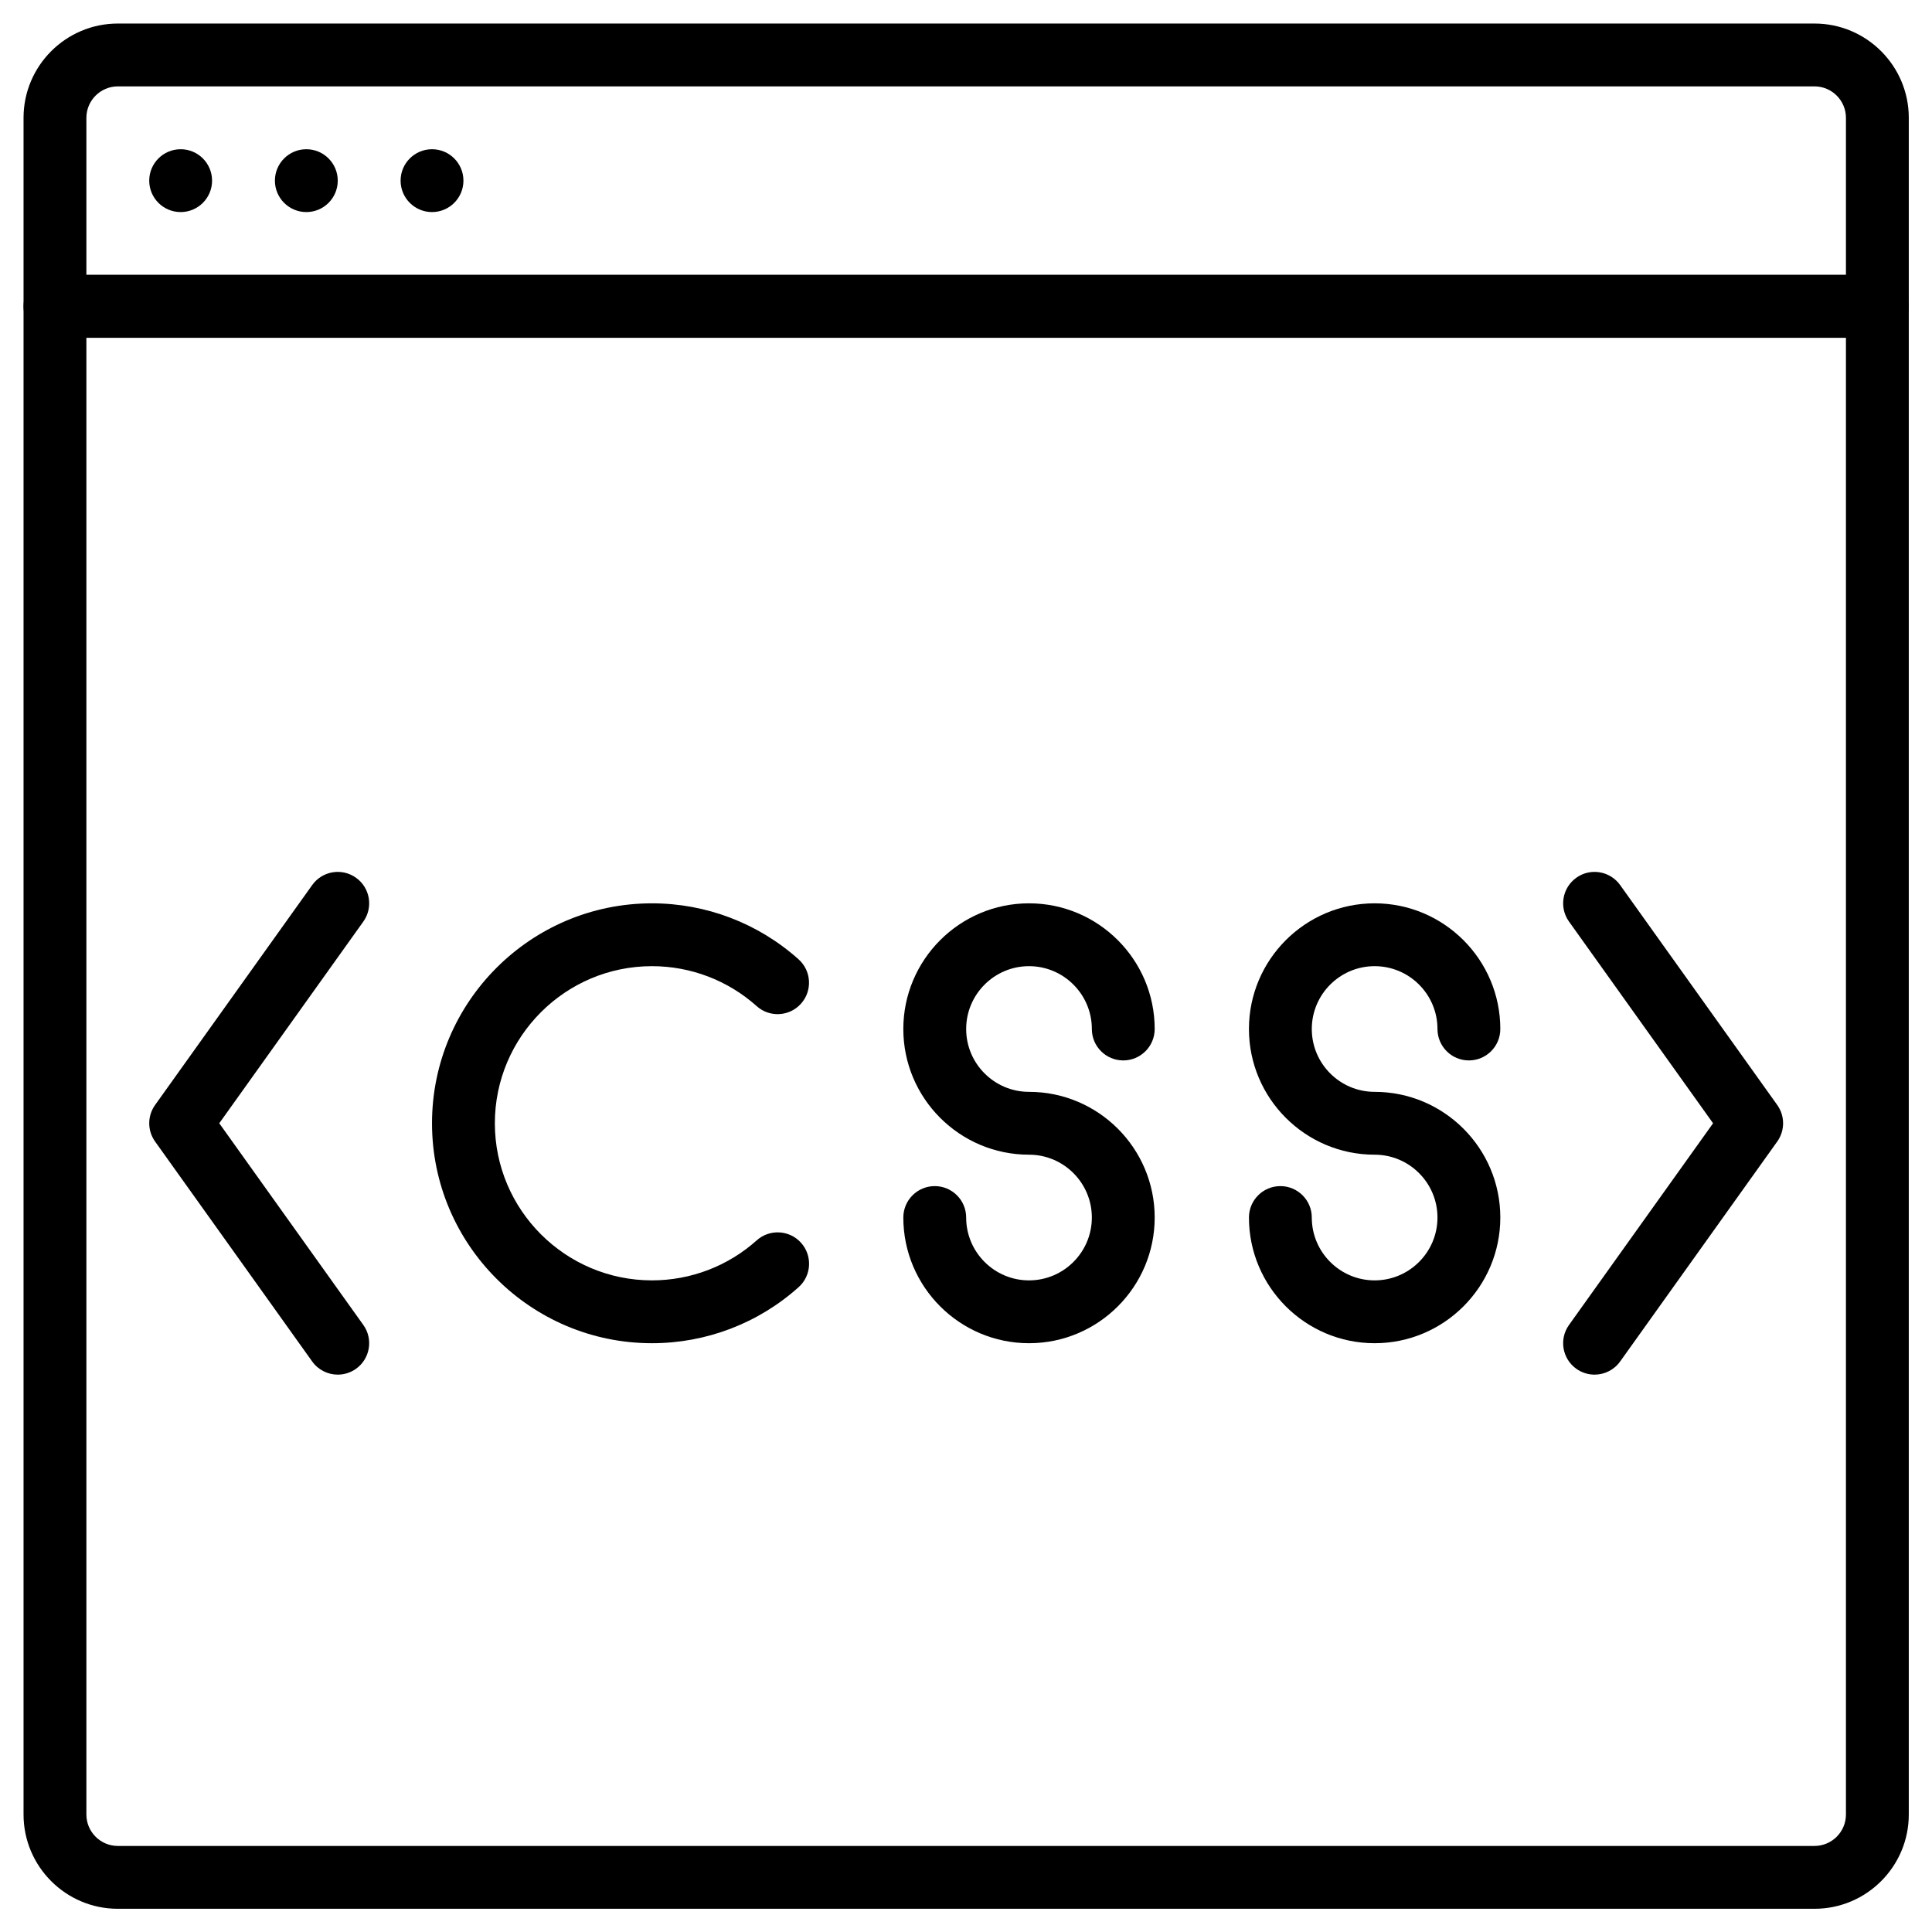 <?xml version="1.0" encoding="UTF-8" standalone="no"?>
<svg
   viewBox="0 0 52.265 52.265"
   version="1.1"
   x="0px"
   y="0px"
   id="svg189"
   sodipodi:docname="css.svg"
   inkscape:version="1.1 (c68e22c387, 2021-05-23)"
   width="52.265"
   height="52.265"
   xmlns:inkscape="http://www.inkscape.org/namespaces/inkscape"
   xmlns:sodipodi="http://sodipodi.sourceforge.net/DTD/sodipodi-0.dtd"
   xmlns="http://www.w3.org/2000/svg"
   xmlns:svg="http://www.w3.org/2000/svg"
   xmlns:rdf="http://www.w3.org/1999/02/22-rdf-syntax-ns#"
   xmlns:cc="http://creativecommons.org/ns#"
   xmlns:dc="http://purl.org/dc/elements/1.1/">
  <defs
     id="defs193" />
  <sodipodi:namedview
     id="namedview191"
     pagecolor="#ffffff"
     bordercolor="#666666"
     borderopacity="1.0"
     inkscape:pageshadow="2"
     inkscape:pageopacity="0.0"
     inkscape:pagecheckerboard="0"
     showgrid="false"
     inkscape:current-layer="svg189"
     fit-margin-top="0"
     fit-margin-left="0"
     fit-margin-right="0"
     fit-margin-bottom="0" />
  <title
     id="title155">32 -CSS Code- (Outline)</title>
  <desc
     id="desc157">Created with Sketch.</desc>
  <rect
     style="fill:#ffffff;fill-rule:evenodd;stroke:none;stroke-width:1"
     id="rect230"
     width="52.265"
     height="52.265"
     x="0"
     y="0" />
  <g
     stroke="none"
     stroke-width="1.177"
     fill="none"
     fill-rule="evenodd"
     id="g183"
     transform="matrix(0.85,0,0,0.85,0.637,0.637)">
    <g
       transform="translate(-240,-690)"
       fill="#000000"
       id="g181"
       style="stroke-width:1.598">
      <g
         transform="translate(240,690)"
         id="g179"
         style="stroke-width:1.177">
        <path
           d="m 2,10 v 47 c 0,0.551 0.449,1 1,1 h 54 c 0.551,0 1,-0.449 1,-1 V 10 Z M 57,60 H 3 C 1.346,60 0,58.654 0,57 V 9 C 0,8.448 0.448,8 1,8 h 58 c 0.552,0 1,0.448 1,1 v 48 c 0,1.654 -1.346,3 -3,3 z"
           id="path159"
           style="stroke-width:1.177" />
        <path
           d="M 2,8 H 58 V 3 C 58,2.449 57.551,2 57,2 H 3 C 2.449,2 2,2.449 2,3 Z m 57,2 H 1 C 0.448,10 0,9.552 0,9 V 3 C 0,1.346 1.346,0 3,0 h 54 c 1.654,0 3,1.346 3,3 v 6 c 0,0.552 -0.448,1 -1,1 z"
           id="path161"
           style="stroke-width:1.177" />
        <path
           d="M 6,5 C 6,5.552 5.552,6 5,6 4.448,6 4,5.552 4,5 4,4.448 4.448,4 5,4 5.552,4 6,4.448 6,5"
           id="path163"
           style="stroke-width:1.177" />
        <path
           d="M 10,5 C 10,5.552 9.552,6 9,6 8.448,6 8,5.552 8,5 8,4.448 8.448,4 9,4 c 0.552,0 1,0.448 1,1"
           id="path165"
           style="stroke-width:1.177" />
        <path
           d="m 14,5 c 0,0.552 -0.448,1 -1,1 -0.552,0 -1,-0.448 -1,-1 0,-0.552 0.448,-1 1,-1 0.552,0 1,0.448 1,1"
           id="path167"
           style="stroke-width:1.177" />
        <path
           d="M 10.001,43 C 9.689,43 9.381,42.854 9.186,42.581 l -5,-7 c -0.248,-0.348 -0.248,-0.814 0,-1.162 l 5,-7 c 0.321,-0.45 0.946,-0.554 1.395,-0.233 0.45,0.321 0.554,0.946 0.233,1.395 L 6.229,35 l 4.585,6.419 c 0.321,0.449 0.217,1.074 -0.233,1.395 C 10.405,42.939 10.202,43 10.001,43"
           id="path169"
           style="stroke-width:1.177" />
        <path
           d="m 49.999,43 c -0.201,0 -0.404,-0.061 -0.58,-0.186 -0.45,-0.321 -0.554,-0.946 -0.233,-1.395 L 53.771,35 49.186,28.581 c -0.321,-0.449 -0.217,-1.074 0.233,-1.395 0.448,-0.321 1.073,-0.217 1.395,0.233 l 5,7 c 0.248,0.348 0.248,0.814 0,1.162 l -5,7 C 50.619,42.854 50.311,43 49.999,43"
           id="path171"
           style="stroke-width:1.177" />
        <path
           d="m 20,42 c -3.86,0 -7,-3.14 -7,-7 0,-3.86 3.14,-7 7,-7 1.725,0 3.381,0.633 4.666,1.782 0.411,0.368 0.446,1 0.078,1.411 -0.367,0.412 -1,0.448 -1.411,0.079 C 22.416,30.452 21.232,30 20,30 c -2.757,0 -5,2.243 -5,5 0,2.757 2.243,5 5,5 1.232,0 2.417,-0.452 3.333,-1.273 0.413,-0.369 1.045,-0.333 1.413,0.078 0.368,0.412 0.333,1.044 -0.079,1.412 C 23.383,41.367 21.726,42 20,42"
           id="path173"
           style="stroke-width:1.177" />
        <path
           d="m 32,42 c -2.206,0 -4,-1.794 -4,-4 0,-0.552 0.448,-1 1,-1 0.552,0 1,0.448 1,1 0,1.103 0.897,2 2,2 1.103,0 2,-0.897 2,-2 0,-1.103 -0.897,-2 -2,-2 -2.206,0 -4,-1.794 -4,-4 0,-2.206 1.794,-4 4,-4 2.206,0 4,1.794 4,4 0,0.552 -0.448,1 -1,1 -0.552,0 -1,-0.448 -1,-1 0,-1.103 -0.897,-2 -2,-2 -1.103,0 -2,0.897 -2,2 0,1.103 0.897,2 2,2 2.206,0 4,1.794 4,4 0,2.206 -1.794,4 -4,4"
           id="path175"
           style="stroke-width:1.177" />
        <path
           d="m 43,42 c -2.206,0 -4,-1.794 -4,-4 0,-0.552 0.448,-1 1,-1 0.552,0 1,0.448 1,1 0,1.103 0.897,2 2,2 1.103,0 2,-0.897 2,-2 0,-1.103 -0.897,-2 -2,-2 -2.206,0 -4,-1.794 -4,-4 0,-2.206 1.794,-4 4,-4 2.206,0 4,1.794 4,4 0,0.552 -0.448,1 -1,1 -0.552,0 -1,-0.448 -1,-1 0,-1.103 -0.897,-2 -2,-2 -1.103,0 -2,0.897 -2,2 0,1.103 0.897,2 2,2 2.206,0 4,1.794 4,4 0,2.206 -1.794,4 -4,4"
           id="path177"
           style="stroke-width:1.177" />
      </g>
    </g>
  </g>
</svg>
